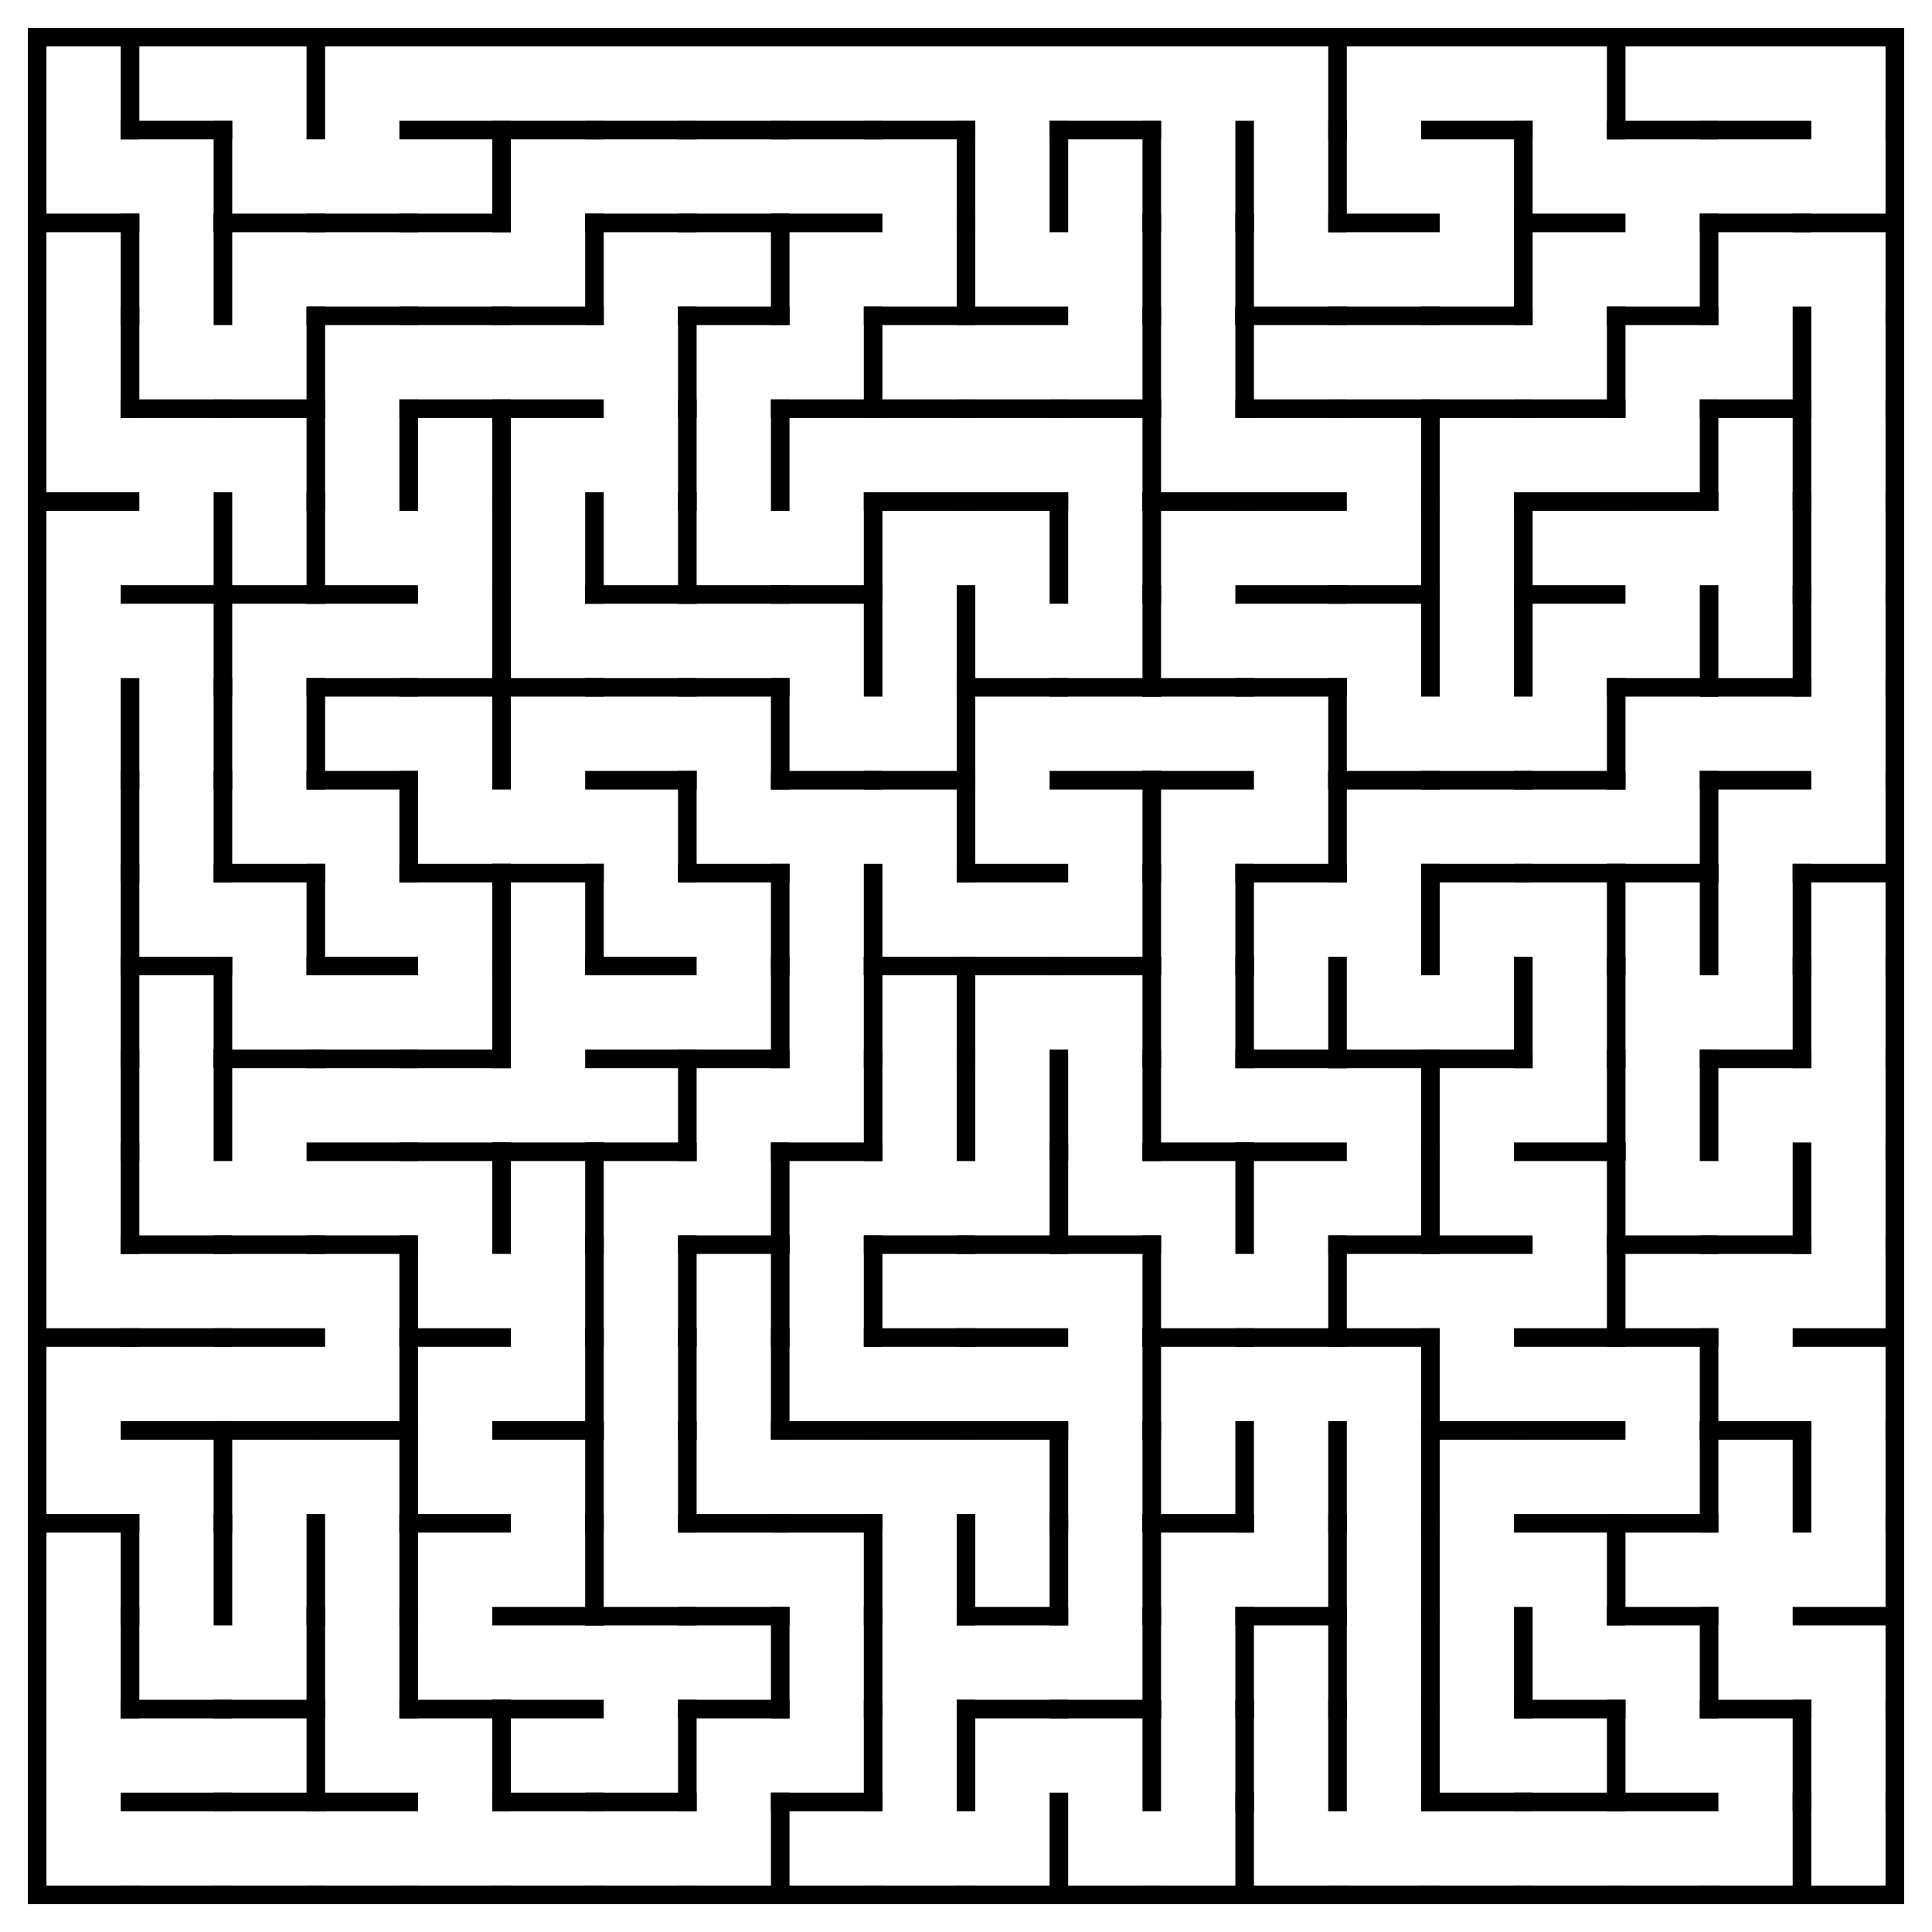 <?xml version="1.0" encoding="utf-8"?>
<svg xmlns="http://www.w3.org/2000/svg"
    xmlns:xlink="http://www.w3.org/1999/xlink"
    width="520" height="520" viewBox="-10 -10 520 520">
<defs>
<style type="text/css"><![CDATA[
line {
    stroke: #000000;
    stroke-linecap: square;
    stroke-width: 5;
}
]]></style>
</defs>
<line x1="25.0" y1="0.0" x2="25.0" y2="25.0"/>
<line x1="0.0" y1="50.0" x2="25.0" y2="50.0"/>
<line x1="25.0" y1="50.0" x2="25.0" y2="75.0"/>
<line x1="25.0" y1="75.0" x2="25.0" y2="100.0"/>
<line x1="0.0" y1="125.0" x2="25.0" y2="125.0"/>
<line x1="25.0" y1="175.0" x2="25.0" y2="200.0"/>
<line x1="25.0" y1="200.0" x2="25.0" y2="225.0"/>
<line x1="25.0" y1="225.0" x2="25.0" y2="250.0"/>
<line x1="25.0" y1="250.0" x2="25.0" y2="275.0"/>
<line x1="25.0" y1="275.0" x2="25.0" y2="300.0"/>
<line x1="25.0" y1="300.0" x2="25.0" y2="325.0"/>
<line x1="0.0" y1="350.0" x2="25.0" y2="350.0"/>
<line x1="0.0" y1="400.0" x2="25.0" y2="400.0"/>
<line x1="25.0" y1="400.0" x2="25.0" y2="425.0"/>
<line x1="25.0" y1="425.0" x2="25.0" y2="450.0"/>
<line x1="0.0" y1="500.0" x2="25.0" y2="500.0"/>
<line x1="25.0" y1="25.0" x2="50.0" y2="25.0"/>
<line x1="50.0" y1="25.0" x2="50.0" y2="50.0"/>
<line x1="50.0" y1="50.0" x2="50.0" y2="75.0"/>
<line x1="25.0" y1="100.0" x2="50.0" y2="100.0"/>
<line x1="25.0" y1="150.0" x2="50.0" y2="150.0"/>
<line x1="50.0" y1="125.0" x2="50.0" y2="150.0"/>
<line x1="50.0" y1="150.0" x2="50.0" y2="175.0"/>
<line x1="50.0" y1="175.0" x2="50.0" y2="200.0"/>
<line x1="50.0" y1="200.0" x2="50.0" y2="225.0"/>
<line x1="25.0" y1="250.0" x2="50.0" y2="250.0"/>
<line x1="50.0" y1="250.0" x2="50.0" y2="275.0"/>
<line x1="50.0" y1="275.0" x2="50.0" y2="300.0"/>
<line x1="25.0" y1="325.0" x2="50.0" y2="325.0"/>
<line x1="25.0" y1="350.0" x2="50.0" y2="350.0"/>
<line x1="25.0" y1="375.0" x2="50.0" y2="375.0"/>
<line x1="50.0" y1="375.0" x2="50.0" y2="400.0"/>
<line x1="50.0" y1="400.0" x2="50.0" y2="425.0"/>
<line x1="25.0" y1="450.0" x2="50.0" y2="450.0"/>
<line x1="25.0" y1="475.0" x2="50.0" y2="475.0"/>
<line x1="25.0" y1="500.0" x2="50.0" y2="500.0"/>
<line x1="75.0" y1="0.0" x2="75.0" y2="25.0"/>
<line x1="50.0" y1="50.0" x2="75.0" y2="50.0"/>
<line x1="50.0" y1="100.0" x2="75.0" y2="100.0"/>
<line x1="75.0" y1="75.0" x2="75.0" y2="100.0"/>
<line x1="75.0" y1="100.0" x2="75.0" y2="125.0"/>
<line x1="50.0" y1="150.0" x2="75.0" y2="150.0"/>
<line x1="75.0" y1="125.0" x2="75.0" y2="150.0"/>
<line x1="75.0" y1="175.0" x2="75.0" y2="200.0"/>
<line x1="50.0" y1="225.0" x2="75.0" y2="225.0"/>
<line x1="75.0" y1="225.0" x2="75.0" y2="250.0"/>
<line x1="50.0" y1="275.0" x2="75.0" y2="275.0"/>
<line x1="50.0" y1="325.0" x2="75.0" y2="325.0"/>
<line x1="50.0" y1="350.0" x2="75.0" y2="350.0"/>
<line x1="50.0" y1="375.0" x2="75.0" y2="375.0"/>
<line x1="75.0" y1="400.0" x2="75.0" y2="425.0"/>
<line x1="50.0" y1="450.0" x2="75.0" y2="450.0"/>
<line x1="75.0" y1="425.0" x2="75.0" y2="450.0"/>
<line x1="50.0" y1="475.0" x2="75.0" y2="475.0"/>
<line x1="75.0" y1="450.0" x2="75.0" y2="475.0"/>
<line x1="50.0" y1="500.0" x2="75.0" y2="500.0"/>
<line x1="75.0" y1="50.0" x2="100.0" y2="50.0"/>
<line x1="75.0" y1="75.0" x2="100.0" y2="75.0"/>
<line x1="100.0" y1="100.0" x2="100.0" y2="125.0"/>
<line x1="75.0" y1="150.0" x2="100.0" y2="150.0"/>
<line x1="75.0" y1="175.0" x2="100.0" y2="175.0"/>
<line x1="75.0" y1="200.0" x2="100.0" y2="200.0"/>
<line x1="100.0" y1="200.0" x2="100.0" y2="225.0"/>
<line x1="75.0" y1="250.0" x2="100.0" y2="250.0"/>
<line x1="75.0" y1="275.0" x2="100.0" y2="275.0"/>
<line x1="75.0" y1="300.0" x2="100.0" y2="300.0"/>
<line x1="75.0" y1="325.0" x2="100.0" y2="325.0"/>
<line x1="100.0" y1="325.0" x2="100.0" y2="350.0"/>
<line x1="75.0" y1="375.0" x2="100.0" y2="375.0"/>
<line x1="100.0" y1="350.0" x2="100.0" y2="375.0"/>
<line x1="100.0" y1="375.0" x2="100.0" y2="400.0"/>
<line x1="100.0" y1="400.0" x2="100.0" y2="425.0"/>
<line x1="100.0" y1="425.0" x2="100.0" y2="450.0"/>
<line x1="75.0" y1="475.0" x2="100.0" y2="475.0"/>
<line x1="75.0" y1="500.0" x2="100.0" y2="500.0"/>
<line x1="100.0" y1="25.0" x2="125.0" y2="25.0"/>
<line x1="100.0" y1="50.0" x2="125.0" y2="50.0"/>
<line x1="125.0" y1="25.0" x2="125.0" y2="50.0"/>
<line x1="100.0" y1="75.0" x2="125.0" y2="75.0"/>
<line x1="100.0" y1="100.0" x2="125.0" y2="100.0"/>
<line x1="125.0" y1="100.0" x2="125.0" y2="125.0"/>
<line x1="125.0" y1="125.0" x2="125.0" y2="150.0"/>
<line x1="100.0" y1="175.0" x2="125.0" y2="175.0"/>
<line x1="125.0" y1="150.0" x2="125.0" y2="175.0"/>
<line x1="125.0" y1="175.0" x2="125.0" y2="200.0"/>
<line x1="100.0" y1="225.0" x2="125.0" y2="225.0"/>
<line x1="125.0" y1="225.0" x2="125.0" y2="250.0"/>
<line x1="100.0" y1="275.0" x2="125.0" y2="275.0"/>
<line x1="125.0" y1="250.0" x2="125.0" y2="275.0"/>
<line x1="100.0" y1="300.0" x2="125.0" y2="300.0"/>
<line x1="125.0" y1="300.0" x2="125.0" y2="325.0"/>
<line x1="100.0" y1="350.0" x2="125.0" y2="350.0"/>
<line x1="100.0" y1="400.0" x2="125.0" y2="400.0"/>
<line x1="100.0" y1="450.0" x2="125.0" y2="450.0"/>
<line x1="125.0" y1="450.0" x2="125.0" y2="475.0"/>
<line x1="100.0" y1="500.0" x2="125.0" y2="500.0"/>
<line x1="125.0" y1="25.0" x2="150.0" y2="25.0"/>
<line x1="125.0" y1="75.0" x2="150.0" y2="75.0"/>
<line x1="150.0" y1="50.0" x2="150.0" y2="75.0"/>
<line x1="125.0" y1="100.0" x2="150.0" y2="100.0"/>
<line x1="150.0" y1="125.0" x2="150.0" y2="150.0"/>
<line x1="125.0" y1="175.0" x2="150.0" y2="175.0"/>
<line x1="125.0" y1="225.0" x2="150.0" y2="225.0"/>
<line x1="150.0" y1="225.0" x2="150.0" y2="250.0"/>
<line x1="125.0" y1="300.0" x2="150.0" y2="300.0"/>
<line x1="150.0" y1="300.0" x2="150.0" y2="325.0"/>
<line x1="150.0" y1="325.0" x2="150.0" y2="350.0"/>
<line x1="125.0" y1="375.0" x2="150.0" y2="375.0"/>
<line x1="150.0" y1="350.0" x2="150.0" y2="375.0"/>
<line x1="150.0" y1="375.0" x2="150.0" y2="400.0"/>
<line x1="125.0" y1="425.0" x2="150.0" y2="425.0"/>
<line x1="150.0" y1="400.0" x2="150.0" y2="425.0"/>
<line x1="125.0" y1="450.0" x2="150.0" y2="450.0"/>
<line x1="125.0" y1="475.0" x2="150.0" y2="475.0"/>
<line x1="125.0" y1="500.0" x2="150.0" y2="500.0"/>
<line x1="150.0" y1="25.0" x2="175.0" y2="25.0"/>
<line x1="150.0" y1="50.0" x2="175.0" y2="50.0"/>
<line x1="175.0" y1="75.0" x2="175.0" y2="100.0"/>
<line x1="175.0" y1="100.0" x2="175.0" y2="125.0"/>
<line x1="150.0" y1="150.0" x2="175.0" y2="150.0"/>
<line x1="175.0" y1="125.0" x2="175.0" y2="150.0"/>
<line x1="150.0" y1="175.0" x2="175.0" y2="175.0"/>
<line x1="150.0" y1="200.0" x2="175.0" y2="200.0"/>
<line x1="175.0" y1="200.0" x2="175.0" y2="225.0"/>
<line x1="150.0" y1="250.0" x2="175.0" y2="250.0"/>
<line x1="150.0" y1="275.0" x2="175.0" y2="275.0"/>
<line x1="150.0" y1="300.0" x2="175.0" y2="300.0"/>
<line x1="175.0" y1="275.0" x2="175.0" y2="300.0"/>
<line x1="175.0" y1="325.0" x2="175.0" y2="350.0"/>
<line x1="175.0" y1="350.0" x2="175.0" y2="375.0"/>
<line x1="175.0" y1="375.0" x2="175.0" y2="400.0"/>
<line x1="150.0" y1="425.0" x2="175.0" y2="425.0"/>
<line x1="150.0" y1="475.0" x2="175.0" y2="475.0"/>
<line x1="175.0" y1="450.0" x2="175.0" y2="475.0"/>
<line x1="150.0" y1="500.0" x2="175.0" y2="500.0"/>
<line x1="175.0" y1="25.0" x2="200.0" y2="25.0"/>
<line x1="175.0" y1="50.0" x2="200.0" y2="50.0"/>
<line x1="175.0" y1="75.0" x2="200.0" y2="75.0"/>
<line x1="200.0" y1="50.0" x2="200.0" y2="75.0"/>
<line x1="200.0" y1="100.0" x2="200.0" y2="125.0"/>
<line x1="175.0" y1="150.0" x2="200.0" y2="150.0"/>
<line x1="175.0" y1="175.0" x2="200.0" y2="175.0"/>
<line x1="200.0" y1="175.0" x2="200.0" y2="200.0"/>
<line x1="175.0" y1="225.0" x2="200.0" y2="225.0"/>
<line x1="200.0" y1="225.0" x2="200.0" y2="250.0"/>
<line x1="175.0" y1="275.0" x2="200.0" y2="275.0"/>
<line x1="200.0" y1="250.0" x2="200.0" y2="275.0"/>
<line x1="175.0" y1="325.0" x2="200.0" y2="325.0"/>
<line x1="200.0" y1="300.0" x2="200.0" y2="325.0"/>
<line x1="200.0" y1="325.0" x2="200.0" y2="350.0"/>
<line x1="200.0" y1="350.0" x2="200.0" y2="375.0"/>
<line x1="175.0" y1="400.0" x2="200.0" y2="400.0"/>
<line x1="175.0" y1="425.0" x2="200.0" y2="425.0"/>
<line x1="175.0" y1="450.0" x2="200.0" y2="450.0"/>
<line x1="200.0" y1="425.0" x2="200.0" y2="450.0"/>
<line x1="175.0" y1="500.0" x2="200.0" y2="500.0"/>
<line x1="200.0" y1="475.0" x2="200.0" y2="500.0"/>
<line x1="200.0" y1="25.0" x2="225.0" y2="25.0"/>
<line x1="200.0" y1="50.0" x2="225.0" y2="50.0"/>
<line x1="200.0" y1="100.0" x2="225.0" y2="100.0"/>
<line x1="225.0" y1="75.0" x2="225.0" y2="100.0"/>
<line x1="200.0" y1="150.0" x2="225.0" y2="150.0"/>
<line x1="225.0" y1="125.0" x2="225.0" y2="150.0"/>
<line x1="225.0" y1="150.0" x2="225.0" y2="175.0"/>
<line x1="200.0" y1="200.0" x2="225.0" y2="200.0"/>
<line x1="225.0" y1="225.0" x2="225.0" y2="250.0"/>
<line x1="225.0" y1="250.0" x2="225.0" y2="275.0"/>
<line x1="200.0" y1="300.0" x2="225.0" y2="300.0"/>
<line x1="225.0" y1="275.0" x2="225.0" y2="300.0"/>
<line x1="225.0" y1="325.0" x2="225.0" y2="350.0"/>
<line x1="200.0" y1="375.0" x2="225.0" y2="375.0"/>
<line x1="200.0" y1="400.0" x2="225.0" y2="400.0"/>
<line x1="225.0" y1="400.0" x2="225.0" y2="425.0"/>
<line x1="225.0" y1="425.0" x2="225.0" y2="450.0"/>
<line x1="200.0" y1="475.0" x2="225.0" y2="475.0"/>
<line x1="225.0" y1="450.0" x2="225.0" y2="475.0"/>
<line x1="200.0" y1="500.0" x2="225.0" y2="500.0"/>
<line x1="225.0" y1="25.0" x2="250.0" y2="25.0"/>
<line x1="250.0" y1="25.0" x2="250.0" y2="50.0"/>
<line x1="225.0" y1="75.0" x2="250.0" y2="75.0"/>
<line x1="250.0" y1="50.0" x2="250.0" y2="75.0"/>
<line x1="225.0" y1="100.0" x2="250.0" y2="100.0"/>
<line x1="225.0" y1="125.0" x2="250.0" y2="125.0"/>
<line x1="250.0" y1="150.0" x2="250.0" y2="175.0"/>
<line x1="225.0" y1="200.0" x2="250.0" y2="200.0"/>
<line x1="250.0" y1="175.0" x2="250.0" y2="200.0"/>
<line x1="250.0" y1="200.0" x2="250.0" y2="225.0"/>
<line x1="225.0" y1="250.0" x2="250.0" y2="250.0"/>
<line x1="250.0" y1="250.0" x2="250.0" y2="275.0"/>
<line x1="250.0" y1="275.0" x2="250.0" y2="300.0"/>
<line x1="225.0" y1="325.0" x2="250.0" y2="325.0"/>
<line x1="225.0" y1="350.0" x2="250.0" y2="350.0"/>
<line x1="225.0" y1="375.0" x2="250.0" y2="375.0"/>
<line x1="250.0" y1="400.0" x2="250.0" y2="425.0"/>
<line x1="250.0" y1="450.0" x2="250.0" y2="475.0"/>
<line x1="225.0" y1="500.0" x2="250.0" y2="500.0"/>
<line x1="275.0" y1="25.0" x2="275.0" y2="50.0"/>
<line x1="250.0" y1="75.0" x2="275.0" y2="75.0"/>
<line x1="250.0" y1="100.0" x2="275.0" y2="100.0"/>
<line x1="250.0" y1="125.0" x2="275.0" y2="125.0"/>
<line x1="275.0" y1="125.0" x2="275.0" y2="150.0"/>
<line x1="250.0" y1="175.0" x2="275.0" y2="175.0"/>
<line x1="250.0" y1="225.0" x2="275.0" y2="225.0"/>
<line x1="250.0" y1="250.0" x2="275.0" y2="250.0"/>
<line x1="275.0" y1="275.0" x2="275.0" y2="300.0"/>
<line x1="250.0" y1="325.0" x2="275.0" y2="325.0"/>
<line x1="275.0" y1="300.0" x2="275.0" y2="325.0"/>
<line x1="250.0" y1="350.0" x2="275.0" y2="350.0"/>
<line x1="250.0" y1="375.0" x2="275.0" y2="375.0"/>
<line x1="275.0" y1="375.0" x2="275.0" y2="400.0"/>
<line x1="250.0" y1="425.0" x2="275.0" y2="425.0"/>
<line x1="275.0" y1="400.0" x2="275.0" y2="425.0"/>
<line x1="250.0" y1="450.0" x2="275.0" y2="450.0"/>
<line x1="250.0" y1="500.0" x2="275.0" y2="500.0"/>
<line x1="275.0" y1="475.0" x2="275.0" y2="500.0"/>
<line x1="275.0" y1="25.0" x2="300.0" y2="25.0"/>
<line x1="300.0" y1="25.0" x2="300.0" y2="50.0"/>
<line x1="300.0" y1="50.0" x2="300.0" y2="75.0"/>
<line x1="275.0" y1="100.0" x2="300.0" y2="100.0"/>
<line x1="300.0" y1="75.0" x2="300.0" y2="100.0"/>
<line x1="300.0" y1="100.0" x2="300.0" y2="125.0"/>
<line x1="300.0" y1="125.0" x2="300.0" y2="150.0"/>
<line x1="275.0" y1="175.0" x2="300.0" y2="175.0"/>
<line x1="300.0" y1="150.0" x2="300.0" y2="175.0"/>
<line x1="275.0" y1="200.0" x2="300.0" y2="200.0"/>
<line x1="300.0" y1="200.0" x2="300.0" y2="225.0"/>
<line x1="275.0" y1="250.0" x2="300.0" y2="250.0"/>
<line x1="300.0" y1="225.0" x2="300.0" y2="250.0"/>
<line x1="300.0" y1="250.0" x2="300.0" y2="275.0"/>
<line x1="300.0" y1="275.0" x2="300.0" y2="300.0"/>
<line x1="275.0" y1="325.0" x2="300.0" y2="325.0"/>
<line x1="300.0" y1="325.0" x2="300.0" y2="350.0"/>
<line x1="300.0" y1="350.0" x2="300.0" y2="375.0"/>
<line x1="300.0" y1="375.0" x2="300.0" y2="400.0"/>
<line x1="300.0" y1="400.0" x2="300.0" y2="425.0"/>
<line x1="275.0" y1="450.0" x2="300.0" y2="450.0"/>
<line x1="300.0" y1="425.0" x2="300.0" y2="450.0"/>
<line x1="300.0" y1="450.0" x2="300.0" y2="475.0"/>
<line x1="275.0" y1="500.0" x2="300.0" y2="500.0"/>
<line x1="325.0" y1="25.0" x2="325.0" y2="50.0"/>
<line x1="325.0" y1="50.0" x2="325.0" y2="75.0"/>
<line x1="325.0" y1="75.0" x2="325.0" y2="100.0"/>
<line x1="300.0" y1="125.0" x2="325.0" y2="125.0"/>
<line x1="300.0" y1="175.0" x2="325.0" y2="175.0"/>
<line x1="300.0" y1="200.0" x2="325.0" y2="200.0"/>
<line x1="325.0" y1="225.0" x2="325.0" y2="250.0"/>
<line x1="325.0" y1="250.0" x2="325.0" y2="275.0"/>
<line x1="300.0" y1="300.0" x2="325.0" y2="300.0"/>
<line x1="325.0" y1="300.0" x2="325.0" y2="325.0"/>
<line x1="300.0" y1="350.0" x2="325.0" y2="350.0"/>
<line x1="300.0" y1="400.0" x2="325.0" y2="400.0"/>
<line x1="325.0" y1="375.0" x2="325.0" y2="400.0"/>
<line x1="325.0" y1="425.0" x2="325.0" y2="450.0"/>
<line x1="325.0" y1="450.0" x2="325.0" y2="475.0"/>
<line x1="300.0" y1="500.0" x2="325.0" y2="500.0"/>
<line x1="325.0" y1="475.0" x2="325.0" y2="500.0"/>
<line x1="350.0" y1="0.0" x2="350.0" y2="25.0"/>
<line x1="350.0" y1="25.0" x2="350.0" y2="50.0"/>
<line x1="325.0" y1="75.0" x2="350.0" y2="75.0"/>
<line x1="325.0" y1="100.0" x2="350.0" y2="100.0"/>
<line x1="325.0" y1="125.0" x2="350.0" y2="125.0"/>
<line x1="325.0" y1="150.0" x2="350.0" y2="150.0"/>
<line x1="325.0" y1="175.0" x2="350.0" y2="175.0"/>
<line x1="350.0" y1="175.0" x2="350.0" y2="200.0"/>
<line x1="325.0" y1="225.0" x2="350.0" y2="225.0"/>
<line x1="350.0" y1="200.0" x2="350.0" y2="225.0"/>
<line x1="325.0" y1="275.0" x2="350.0" y2="275.0"/>
<line x1="350.0" y1="250.0" x2="350.0" y2="275.0"/>
<line x1="325.0" y1="300.0" x2="350.0" y2="300.0"/>
<line x1="325.0" y1="350.0" x2="350.0" y2="350.0"/>
<line x1="350.0" y1="325.0" x2="350.0" y2="350.0"/>
<line x1="350.0" y1="375.0" x2="350.0" y2="400.0"/>
<line x1="325.0" y1="425.0" x2="350.0" y2="425.0"/>
<line x1="350.0" y1="400.0" x2="350.0" y2="425.0"/>
<line x1="350.0" y1="425.0" x2="350.0" y2="450.0"/>
<line x1="350.0" y1="450.0" x2="350.0" y2="475.0"/>
<line x1="325.0" y1="500.0" x2="350.0" y2="500.0"/>
<line x1="350.0" y1="50.0" x2="375.0" y2="50.0"/>
<line x1="350.0" y1="75.0" x2="375.0" y2="75.0"/>
<line x1="350.0" y1="100.0" x2="375.0" y2="100.0"/>
<line x1="375.0" y1="100.0" x2="375.0" y2="125.0"/>
<line x1="350.0" y1="150.0" x2="375.0" y2="150.0"/>
<line x1="375.0" y1="125.0" x2="375.0" y2="150.0"/>
<line x1="375.0" y1="150.0" x2="375.0" y2="175.0"/>
<line x1="350.0" y1="200.0" x2="375.0" y2="200.0"/>
<line x1="375.0" y1="225.0" x2="375.0" y2="250.0"/>
<line x1="350.0" y1="275.0" x2="375.0" y2="275.0"/>
<line x1="375.0" y1="275.0" x2="375.0" y2="300.0"/>
<line x1="350.0" y1="325.0" x2="375.0" y2="325.0"/>
<line x1="375.0" y1="300.0" x2="375.0" y2="325.0"/>
<line x1="350.0" y1="350.0" x2="375.0" y2="350.0"/>
<line x1="375.0" y1="350.0" x2="375.0" y2="375.0"/>
<line x1="375.0" y1="375.0" x2="375.0" y2="400.0"/>
<line x1="375.0" y1="400.0" x2="375.0" y2="425.0"/>
<line x1="375.0" y1="425.0" x2="375.0" y2="450.0"/>
<line x1="375.0" y1="450.0" x2="375.0" y2="475.0"/>
<line x1="350.0" y1="500.0" x2="375.0" y2="500.0"/>
<line x1="375.0" y1="25.0" x2="400.0" y2="25.0"/>
<line x1="400.0" y1="25.0" x2="400.0" y2="50.0"/>
<line x1="375.0" y1="75.0" x2="400.0" y2="75.0"/>
<line x1="400.0" y1="50.0" x2="400.0" y2="75.0"/>
<line x1="375.0" y1="100.0" x2="400.0" y2="100.0"/>
<line x1="400.0" y1="125.0" x2="400.0" y2="150.0"/>
<line x1="400.0" y1="150.0" x2="400.0" y2="175.0"/>
<line x1="375.0" y1="200.0" x2="400.0" y2="200.0"/>
<line x1="375.0" y1="225.0" x2="400.0" y2="225.0"/>
<line x1="375.0" y1="275.0" x2="400.0" y2="275.0"/>
<line x1="400.0" y1="250.0" x2="400.0" y2="275.0"/>
<line x1="375.0" y1="325.0" x2="400.0" y2="325.0"/>
<line x1="375.0" y1="375.0" x2="400.0" y2="375.0"/>
<line x1="400.0" y1="425.0" x2="400.0" y2="450.0"/>
<line x1="375.0" y1="475.0" x2="400.0" y2="475.0"/>
<line x1="375.0" y1="500.0" x2="400.0" y2="500.0"/>
<line x1="425.0" y1="0.0" x2="425.0" y2="25.0"/>
<line x1="400.0" y1="50.0" x2="425.0" y2="50.0"/>
<line x1="400.0" y1="100.0" x2="425.0" y2="100.0"/>
<line x1="425.0" y1="75.0" x2="425.0" y2="100.0"/>
<line x1="400.0" y1="125.0" x2="425.0" y2="125.0"/>
<line x1="400.0" y1="150.0" x2="425.0" y2="150.0"/>
<line x1="400.0" y1="200.0" x2="425.0" y2="200.0"/>
<line x1="425.0" y1="175.0" x2="425.0" y2="200.0"/>
<line x1="400.0" y1="225.0" x2="425.0" y2="225.0"/>
<line x1="425.0" y1="225.0" x2="425.0" y2="250.0"/>
<line x1="425.0" y1="250.0" x2="425.0" y2="275.0"/>
<line x1="400.0" y1="300.0" x2="425.0" y2="300.0"/>
<line x1="425.0" y1="275.0" x2="425.0" y2="300.0"/>
<line x1="425.0" y1="300.0" x2="425.0" y2="325.0"/>
<line x1="400.0" y1="350.0" x2="425.0" y2="350.0"/>
<line x1="425.0" y1="325.0" x2="425.0" y2="350.0"/>
<line x1="400.0" y1="375.0" x2="425.0" y2="375.0"/>
<line x1="400.0" y1="400.0" x2="425.0" y2="400.0"/>
<line x1="425.0" y1="400.0" x2="425.0" y2="425.0"/>
<line x1="400.0" y1="450.0" x2="425.0" y2="450.0"/>
<line x1="400.0" y1="475.0" x2="425.0" y2="475.0"/>
<line x1="425.0" y1="450.0" x2="425.0" y2="475.0"/>
<line x1="400.0" y1="500.0" x2="425.0" y2="500.0"/>
<line x1="425.0" y1="25.0" x2="450.0" y2="25.0"/>
<line x1="425.0" y1="75.0" x2="450.0" y2="75.0"/>
<line x1="450.0" y1="50.0" x2="450.0" y2="75.0"/>
<line x1="425.0" y1="125.0" x2="450.0" y2="125.0"/>
<line x1="450.0" y1="100.0" x2="450.0" y2="125.0"/>
<line x1="425.0" y1="175.0" x2="450.0" y2="175.0"/>
<line x1="450.0" y1="150.0" x2="450.0" y2="175.0"/>
<line x1="425.0" y1="225.0" x2="450.0" y2="225.0"/>
<line x1="450.0" y1="200.0" x2="450.0" y2="225.0"/>
<line x1="450.0" y1="225.0" x2="450.0" y2="250.0"/>
<line x1="450.0" y1="275.0" x2="450.0" y2="300.0"/>
<line x1="425.0" y1="325.0" x2="450.0" y2="325.0"/>
<line x1="425.0" y1="350.0" x2="450.0" y2="350.0"/>
<line x1="450.0" y1="350.0" x2="450.0" y2="375.0"/>
<line x1="425.0" y1="400.0" x2="450.0" y2="400.0"/>
<line x1="450.0" y1="375.0" x2="450.0" y2="400.0"/>
<line x1="425.0" y1="425.0" x2="450.0" y2="425.0"/>
<line x1="450.0" y1="425.0" x2="450.0" y2="450.0"/>
<line x1="425.0" y1="475.0" x2="450.0" y2="475.0"/>
<line x1="425.0" y1="500.0" x2="450.0" y2="500.0"/>
<line x1="450.0" y1="25.0" x2="475.0" y2="25.0"/>
<line x1="450.0" y1="50.0" x2="475.0" y2="50.0"/>
<line x1="450.0" y1="100.0" x2="475.0" y2="100.0"/>
<line x1="475.0" y1="75.0" x2="475.0" y2="100.0"/>
<line x1="475.0" y1="100.0" x2="475.0" y2="125.0"/>
<line x1="475.0" y1="125.0" x2="475.0" y2="150.0"/>
<line x1="450.0" y1="175.0" x2="475.0" y2="175.0"/>
<line x1="475.0" y1="150.0" x2="475.0" y2="175.0"/>
<line x1="450.0" y1="200.0" x2="475.0" y2="200.0"/>
<line x1="475.0" y1="225.0" x2="475.0" y2="250.0"/>
<line x1="450.0" y1="275.0" x2="475.0" y2="275.0"/>
<line x1="475.0" y1="250.0" x2="475.0" y2="275.0"/>
<line x1="450.0" y1="325.0" x2="475.0" y2="325.0"/>
<line x1="475.0" y1="300.0" x2="475.0" y2="325.0"/>
<line x1="450.0" y1="375.0" x2="475.0" y2="375.0"/>
<line x1="475.0" y1="375.0" x2="475.0" y2="400.0"/>
<line x1="450.0" y1="450.0" x2="475.0" y2="450.0"/>
<line x1="475.0" y1="450.0" x2="475.0" y2="475.0"/>
<line x1="450.0" y1="500.0" x2="475.0" y2="500.0"/>
<line x1="475.0" y1="475.0" x2="475.0" y2="500.0"/>
<line x1="500.0" y1="0.0" x2="500.0" y2="25.0"/>
<line x1="475.0" y1="50.0" x2="500.0" y2="50.0"/>
<line x1="500.0" y1="25.0" x2="500.0" y2="50.0"/>
<line x1="500.0" y1="50.0" x2="500.0" y2="75.0"/>
<line x1="500.0" y1="75.0" x2="500.0" y2="100.0"/>
<line x1="500.0" y1="100.0" x2="500.0" y2="125.0"/>
<line x1="500.0" y1="125.0" x2="500.0" y2="150.0"/>
<line x1="500.0" y1="150.0" x2="500.0" y2="175.0"/>
<line x1="500.0" y1="175.0" x2="500.0" y2="200.0"/>
<line x1="475.0" y1="225.0" x2="500.0" y2="225.0"/>
<line x1="500.0" y1="200.0" x2="500.0" y2="225.0"/>
<line x1="500.0" y1="225.0" x2="500.0" y2="250.0"/>
<line x1="500.0" y1="250.0" x2="500.0" y2="275.0"/>
<line x1="500.0" y1="275.0" x2="500.0" y2="300.0"/>
<line x1="500.0" y1="300.0" x2="500.0" y2="325.0"/>
<line x1="475.0" y1="350.0" x2="500.0" y2="350.0"/>
<line x1="500.0" y1="325.0" x2="500.0" y2="350.0"/>
<line x1="500.0" y1="350.0" x2="500.0" y2="375.0"/>
<line x1="500.0" y1="375.0" x2="500.0" y2="400.0"/>
<line x1="475.0" y1="425.0" x2="500.0" y2="425.0"/>
<line x1="500.0" y1="400.0" x2="500.0" y2="425.0"/>
<line x1="500.0" y1="425.0" x2="500.0" y2="450.0"/>
<line x1="500.0" y1="450.0" x2="500.0" y2="475.0"/>
<line x1="475.0" y1="500.0" x2="500.0" y2="500.0"/>
<line x1="500.0" y1="475.0" x2="500.0" y2="500.0"/>
<line x1="0" y1="0" x2="500" y2="0"/>
<line x1="0" y1="0" x2="0" y2="500"/>
</svg>
